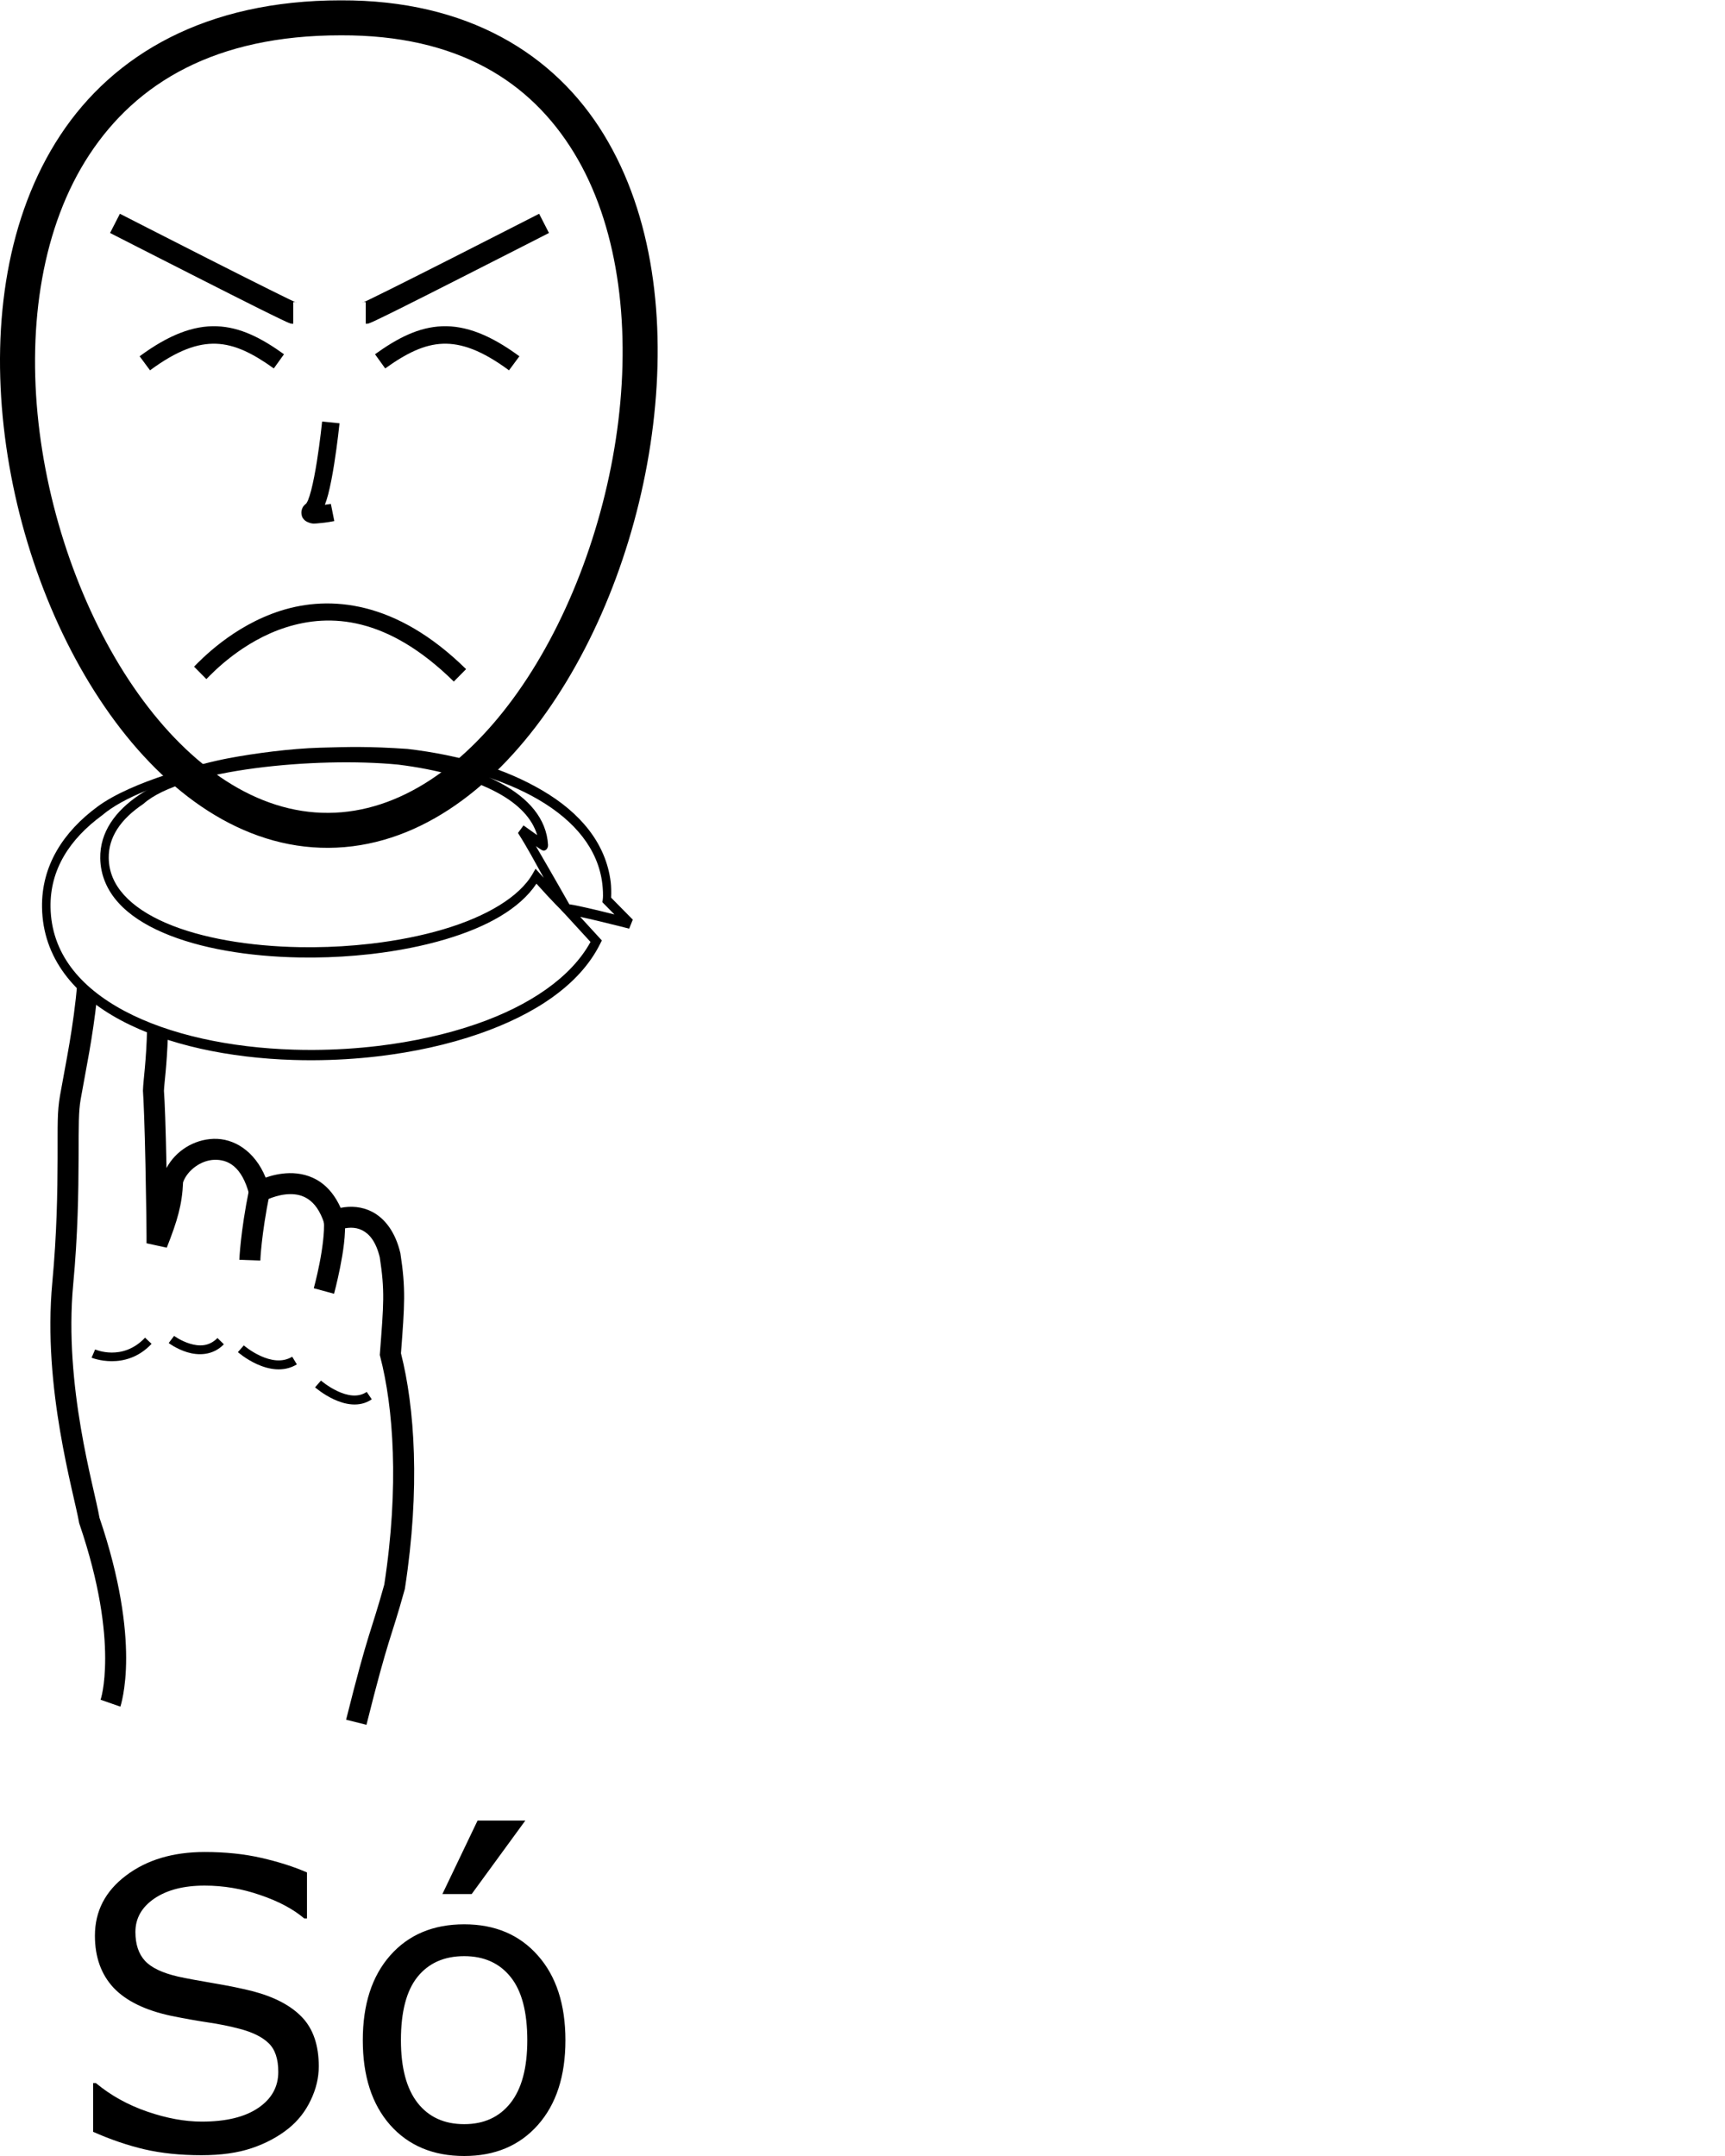 <?xml version="1.0" encoding="UTF-8" standalone="no"?>
<!-- Created with Inkscape (http://www.inkscape.org/) -->

<svg
   xmlns:dc="http://purl.org/dc/elements/1.1/"
   xmlns:cc="http://creativecommons.org/ns#"
   xmlns:rdf="http://www.w3.org/1999/02/22-rdf-syntax-ns#"
   xmlns:svg="http://www.w3.org/2000/svg"
   xmlns="http://www.w3.org/2000/svg"
   xmlns:sodipodi="http://sodipodi.sourceforge.net/DTD/sodipodi-0.dtd"
   xmlns:inkscape="http://www.inkscape.org/namespaces/inkscape"
   width="1000"
   height="1250"
   viewBox="0 0 1000 1250"
   version="1.1"
   id="svg19555"
   inkscape:version="0.92.4 (5da689c313, 2019-01-14)"
   sodipodi:docname="Sozinho - Só.svg">
  <defs
     id="defs19549" />
  <sodipodi:namedview
     id="base"
     pagecolor="#ffffff"
     bordercolor="#666666"
     borderopacity="1.0"
     inkscape:pageopacity="0.0"
     inkscape:pageshadow="2"
     inkscape:zoom="0.5"
     inkscape:cx="460.07672"
     inkscape:cy="959.78107"
     inkscape:document-units="px"
     inkscape:current-layer="layer1"
     showgrid="false"
     inkscape:window-width="1366"
     inkscape:window-height="715"
     inkscape:window-x="-8"
     inkscape:window-y="-8"
     inkscape:window-maximized="1"
     units="px" />
  <g
     inkscape:label="Camada 1"
     inkscape:groupmode="layer"
     id="layer1"
     transform="translate(0,217.583)">
    <path
       style="color:#000000;font-style:normal;font-variant:normal;font-weight:normal;font-stretch:normal;font-size:medium;line-height:normal;font-family:sans-serif;font-variant-ligatures:normal;font-variant-position:normal;font-variant-caps:normal;font-variant-numeric:normal;font-variant-alternates:normal;font-feature-settings:normal;text-indent:0;text-align:start;text-decoration:none;text-decoration-line:none;text-decoration-style:solid;text-decoration-color:#000000;letter-spacing:normal;word-spacing:normal;text-transform:none;writing-mode:lr-tb;direction:ltr;text-orientation:mixed;dominant-baseline:auto;baseline-shift:baseline;text-anchor:start;white-space:normal;shape-padding:0;clip-rule:nonzero;display:inline;overflow:visible;visibility:visible;opacity:1;isolation:auto;mix-blend-mode:normal;color-interpolation:sRGB;color-interpolation-filters:linearRGB;solid-color:#000000;solid-opacity:1;vector-effect:none;fill:#000000;fill-opacity:1;fill-rule:nonzero;stroke:none;stroke-width:20.276;stroke-linecap:butt;stroke-linejoin:miter;stroke-miterlimit:4;stroke-dasharray:none;stroke-dashoffset:0;stroke-opacity:1;color-rendering:auto;image-rendering:auto;shape-rendering:auto;text-rendering:auto;enable-background:accumulate"
       d="m 197.584,-217.384 c -78.136,-0.023 -131.812,31.349 -162.686,78.28 C 4.022,-92.168 -4.593,-30.881 2.155,29.785 8.903,90.45 31.044,150.762 63.733,196.565 c 32.689,45.803 76.701,77.709 126.76,77.411 50.035,-0.298 93.687,-32.539 126.183,-78.496 32.496,-45.957 54.595,-106.246 61.935,-166.761 7.339,-60.515 -0.013,-121.48 -28.526,-168.23 -28.511,-46.745 -79.031,-78.138 -152.5,-77.873 z m 0.013,20.277 h 0.021 0.019 c 67.854,-0.25 109.94,26.844 135.137,68.155 25.196,41.311 32.651,97.98 25.708,155.23 C 351.539,83.529 330.267,141.138 300.12,183.773 269.972,226.409 231.709,253.455 190.372,253.701 149.059,253.947 110.527,227.227 80.237,184.786 49.948,142.346 28.675,84.798 22.306,27.543 15.937,-29.712 24.501,-86.408 51.837,-127.96 c 27.335,-41.553 72.897,-69.173 145.76,-69.147 z"
       id="path10-9-5"
       inkscape:connector-curvature="0" />
    <path
       style="color:#000000;font-style:normal;font-variant:normal;font-weight:normal;font-stretch:normal;font-size:medium;line-height:normal;font-family:sans-serif;font-variant-ligatures:normal;font-variant-position:normal;font-variant-caps:normal;font-variant-numeric:normal;font-variant-alternates:normal;font-feature-settings:normal;text-indent:0;text-align:start;text-decoration:none;text-decoration-line:none;text-decoration-style:solid;text-decoration-color:#000000;letter-spacing:normal;word-spacing:normal;text-transform:none;writing-mode:lr-tb;direction:ltr;text-orientation:mixed;dominant-baseline:auto;baseline-shift:baseline;text-anchor:start;white-space:normal;shape-padding:0;clip-rule:nonzero;display:inline;overflow:visible;visibility:visible;opacity:1;isolation:auto;mix-blend-mode:normal;color-interpolation:sRGB;color-interpolation-filters:linearRGB;solid-color:#000000;solid-opacity:1;vector-effect:none;fill:#000000;fill-opacity:1;fill-rule:nonzero;stroke:none;stroke-width:10.138;stroke-linecap:butt;stroke-linejoin:miter;stroke-miterlimit:4;stroke-dasharray:none;stroke-dashoffset:0;stroke-opacity:1;color-rendering:auto;image-rendering:auto;shape-rendering:auto;text-rendering:auto;enable-background:accumulate"
       d="m 186.738,26.813 c 0,0 -1.143,11.285 -3.034,23.138 -0.946,5.927 -2.086,11.996 -3.31,16.712 -0.612,2.358 -1.252,4.381 -1.827,5.777 -0.574,1.396 -1.317,2.127 -0.784,1.683 -1.122,0.935 -2.308,1.715 -2.93,4.201 -0.311,1.243 -0.133,3.094 0.66,4.387 0.793,1.293 1.824,1.925 2.604,2.292 3.12,1.468 4.723,0.904 6.844,0.758 4.243,-0.293 8.838,-1.238 8.838,-1.238 l -1.988,-9.941 c 0,0 -2.167,0.275 -3.479,0.49 0.672,-1.802 1.308,-3.683 1.874,-5.862 1.368,-5.27 2.534,-11.554 3.508,-17.661 1.949,-12.213 3.109,-23.714 3.109,-23.714 z"
       id="path971-8"
       inkscape:connector-curvature="0" />
    <path
       style="color:#000000;font-style:normal;font-variant:normal;font-weight:normal;font-stretch:normal;font-size:medium;line-height:normal;font-family:sans-serif;font-variant-ligatures:normal;font-variant-position:normal;font-variant-caps:normal;font-variant-numeric:normal;font-variant-alternates:normal;font-feature-settings:normal;text-indent:0;text-align:start;text-decoration:none;text-decoration-line:none;text-decoration-style:solid;text-decoration-color:#000000;letter-spacing:normal;word-spacing:normal;text-transform:none;writing-mode:lr-tb;direction:ltr;text-orientation:mixed;dominant-baseline:auto;baseline-shift:baseline;text-anchor:start;white-space:normal;shape-padding:0;clip-rule:nonzero;display:inline;overflow:visible;visibility:visible;opacity:1;isolation:auto;mix-blend-mode:normal;color-interpolation:sRGB;color-interpolation-filters:linearRGB;solid-color:#000000;solid-opacity:1;vector-effect:none;fill:#000000;fill-opacity:1;fill-rule:nonzero;stroke:none;stroke-width:12.166;stroke-linecap:butt;stroke-linejoin:miter;stroke-miterlimit:4;stroke-dasharray:none;stroke-dashoffset:0;stroke-opacity:1;color-rendering:auto;image-rendering:auto;shape-rendering:auto;text-rendering:auto;enable-background:accumulate"
       d="m 199.895,489.632 -12.132,0.909 c 0.457,6.108 -0.91,16.156 -2.516,24.295 -1.606,8.138 -3.34,14.466 -3.34,14.466 l 11.734,3.215 c 0,0 1.845,-6.73 3.541,-15.326 1.697,-8.596 3.357,-18.96 2.714,-27.559 z"
       id="path1766"
       inkscape:connector-curvature="0" />
    <path
       style="color:#000000;font-style:normal;font-variant:normal;font-weight:normal;font-stretch:normal;font-size:medium;line-height:normal;font-family:sans-serif;font-variant-ligatures:normal;font-variant-position:normal;font-variant-caps:normal;font-variant-numeric:normal;font-variant-alternates:normal;font-feature-settings:normal;text-indent:0;text-align:start;text-decoration:none;text-decoration-line:none;text-decoration-style:solid;text-decoration-color:#000000;letter-spacing:normal;word-spacing:normal;text-transform:none;writing-mode:lr-tb;direction:ltr;text-orientation:mixed;dominant-baseline:auto;baseline-shift:baseline;text-anchor:start;white-space:normal;shape-padding:0;clip-rule:nonzero;display:inline;overflow:visible;visibility:visible;opacity:1;isolation:auto;mix-blend-mode:normal;color-interpolation:sRGB;color-interpolation-filters:linearRGB;solid-color:#000000;solid-opacity:1;vector-effect:none;fill:#000000;fill-opacity:1;fill-rule:nonzero;stroke:none;stroke-width:12.166;stroke-linecap:butt;stroke-linejoin:miter;stroke-miterlimit:4;stroke-dasharray:none;stroke-dashoffset:0;stroke-opacity:1;color-rendering:auto;image-rendering:auto;shape-rendering:auto;text-rendering:auto;enable-background:accumulate"
       d="m 144.377,472.103 c -5.037,24.734 -5.624,40.719 -5.624,40.719 l 12.159,0.435 c 0,0 0.514,-14.803 5.386,-38.726 z"
       id="path1764"
       inkscape:connector-curvature="0" />
    <path
       style="color:#000000;font-style:normal;font-variant:normal;font-weight:normal;font-stretch:normal;font-size:medium;line-height:normal;font-family:sans-serif;font-variant-ligatures:normal;font-variant-position:normal;font-variant-caps:normal;font-variant-numeric:normal;font-variant-alternates:normal;font-feature-settings:normal;text-indent:0;text-align:start;text-decoration:none;text-decoration-line:none;text-decoration-style:solid;text-decoration-color:#000000;letter-spacing:normal;word-spacing:normal;text-transform:none;writing-mode:lr-tb;direction:ltr;text-orientation:mixed;dominant-baseline:auto;baseline-shift:baseline;text-anchor:start;white-space:normal;shape-padding:0;clip-rule:nonzero;display:inline;overflow:visible;visibility:visible;opacity:1;isolation:auto;mix-blend-mode:normal;color-interpolation:sRGB;color-interpolation-filters:linearRGB;solid-color:#000000;solid-opacity:1;vector-effect:none;fill:#000000;fill-opacity:1;fill-rule:nonzero;stroke:none;stroke-width:12.166;stroke-linecap:butt;stroke-linejoin:miter;stroke-miterlimit:4;stroke-dasharray:none;stroke-dashoffset:0;stroke-opacity:1;color-rendering:auto;image-rendering:auto;shape-rendering:auto;text-rendering:auto;enable-background:accumulate"
       d="m 44.956,351.2 c -2.427,27.627 -6.735,46.869 -10.163,66.395 -1.7,9.683 -1.335,16.92 -1.4,36.36 -0.065,19.439 -0.428,43.748 -3.07,71.99 -2.893,30.932 0.309,61.457 4.554,86.434 4.245,24.977 9.606,44.849 10.919,52.599 l 0.083,0.484 0.158,0.464 c 11.974,35.09 14.907,60.89 14.925,77.755 0.018,16.865 -2.665,24.201 -2.665,24.201 l 11.484,4.015 c 0,0 3.365,-9.963 3.346,-28.229 -0.019,-18.196 -3.198,-45.236 -15.448,-81.272 -1.7,-9.675 -6.734,-28.082 -10.808,-52.055 -4.139,-24.352 -7.18,-53.907 -4.434,-83.264 2.692,-28.784 3.056,-53.524 3.121,-73.08 0.066,-19.556 -0.033,-27.17 1.218,-34.297 3.08,-17.545 6.93,-35.151 9.479,-59.029 l 29.023,17.731 c -0.442,19.624 -2.2,29.726 -2.403,36.207 l -0.011,0.349 0.029,0.348 c 0.325,3.89 0.979,20.189 1.425,42.227 0.223,11.019 0.412,21.894 0.528,30.328 0.116,8.434 0.109,15.186 0.099,15.378 l 11.735,2.548 c 6.212,-15.78 8.894,-24.935 9.441,-37.887 2.517,-7.057 10.407,-12.791 18.069,-13.053 7.851,-0.268 15.94,3.667 20.267,20.028 l 2.001,7.567 6.839,-3.807 c 0,0 7.094,-3.764 14.705,-3.888 3.805,-0.062 7.488,0.701 10.854,3.044 3.366,2.343 6.702,6.421 9.181,14.155 l 1.984,6.188 6.044,-2.389 c 5.013,-1.981 9.915,-2.068 13.957,-0.017 4.007,2.033 7.872,6.375 10.127,15.612 3.002,19.625 2.288,26.934 0.096,55.67 l -0.077,1.012 0.256,0.982 c 7.579,29.137 11.114,75.086 2.343,132.12 -8.002,28.857 -8.928,25.604 -22.129,78.34 l 11.802,2.954 c 13.205,-52.75 13.913,-48.612 22.15,-78.386 l 0.095,-0.342 0.054,-0.35 c 8.967,-58.017 5.656,-105.009 -2.297,-136.318 2.138,-28.017 2.834,-37.427 -0.301,-57.791 l -0.038,-0.246 -0.057,-0.241 c -2.826,-11.829 -8.812,-19.952 -16.52,-23.863 -5.762,-2.924 -12.083,-3.383 -18.045,-2.19 -3.016,-6.723 -7.038,-11.656 -11.675,-14.884 -5.834,-4.061 -12.328,-5.316 -18.002,-5.223 -5.362,0.087 -10.173,1.306 -13.803,2.564 -6.346,-15.519 -18.511,-22.858 -30.226,-22.458 -11.394,0.389 -21.936,6.984 -27.253,16.914 -0.017,-0.838 -0.023,-1.475 -0.04,-2.316 -0.441,-21.731 -0.947,-35.977 -1.44,-42.384 0.144,-4.388 1.703,-14.426 2.285,-32.079 -17.876,-8.44 -36.004,-15.623 -52.369,-31.62 z"
       id="path5073"
       inkscape:connector-curvature="0"
       sodipodi:nodetypes="csssscccsccscsssscccccsscccssccssccccccccccccccccccscsscsccccc" />
    <path
       style="color:#000000;font-style:normal;font-variant:normal;font-weight:normal;font-stretch:normal;font-size:medium;line-height:normal;font-family:sans-serif;font-variant-ligatures:normal;font-variant-position:normal;font-variant-caps:normal;font-variant-numeric:normal;font-variant-alternates:normal;font-feature-settings:normal;text-indent:0;text-align:start;text-decoration:none;text-decoration-line:none;text-decoration-style:solid;text-decoration-color:#000000;letter-spacing:normal;word-spacing:normal;text-transform:none;writing-mode:lr-tb;direction:ltr;text-orientation:mixed;dominant-baseline:auto;baseline-shift:baseline;text-anchor:start;white-space:normal;shape-padding:0;clip-rule:nonzero;display:inline;overflow:visible;visibility:visible;opacity:1;isolation:auto;mix-blend-mode:normal;color-interpolation:sRGB;color-interpolation-filters:linearRGB;solid-color:#000000;solid-opacity:1;vector-effect:none;fill:#000000;fill-opacity:1;fill-rule:nonzero;stroke:none;stroke-width:5.203;stroke-linecap:butt;stroke-linejoin:miter;stroke-miterlimit:4;stroke-dasharray:none;stroke-dashoffset:0;stroke-opacity:1;color-rendering:auto;image-rendering:auto;shape-rendering:auto;text-rendering:auto;enable-background:accumulate"
       d="M 84.079,557.976 C 71.005,571.881 55.144,564.8 55.144,564.8 l -2.046,4.785 c 0,0 19.608,8.081 34.77,-8.045 z"
       id="path3720"
       inkscape:connector-curvature="0" />
    <path
       style="color:#000000;font-style:normal;font-variant:normal;font-weight:normal;font-stretch:normal;font-size:medium;line-height:normal;font-family:sans-serif;font-variant-ligatures:normal;font-variant-position:normal;font-variant-caps:normal;font-variant-numeric:normal;font-variant-alternates:normal;font-feature-settings:normal;text-indent:0;text-align:start;text-decoration:none;text-decoration-line:none;text-decoration-style:solid;text-decoration-color:#000000;letter-spacing:normal;word-spacing:normal;text-transform:none;writing-mode:lr-tb;direction:ltr;text-orientation:mixed;dominant-baseline:auto;baseline-shift:baseline;text-anchor:start;white-space:normal;shape-padding:0;clip-rule:nonzero;display:inline;overflow:visible;visibility:visible;opacity:1;isolation:auto;mix-blend-mode:normal;color-interpolation:sRGB;color-interpolation-filters:linearRGB;solid-color:#000000;solid-opacity:1;vector-effect:none;fill:#000000;fill-opacity:1;fill-rule:nonzero;stroke:none;stroke-width:5.203;stroke-linecap:butt;stroke-linejoin:miter;stroke-miterlimit:4;stroke-dasharray:none;stroke-dashoffset:0;stroke-opacity:1;color-rendering:auto;image-rendering:auto;shape-rendering:auto;text-rendering:auto;enable-background:accumulate"
       d="m 100.929,556.932 -3.13,4.157 c 0,0 4.549,3.455 10.754,5.33 6.205,1.876 14.671,2.087 21.231,-4.607 l -3.716,-3.642 c -5.011,5.114 -10.826,4.835 -16.009,3.268 -5.183,-1.567 -9.129,-4.506 -9.129,-4.506 z"
       id="path3722"
       inkscape:connector-curvature="0" />
    <path
       style="color:#000000;font-style:normal;font-variant:normal;font-weight:normal;font-stretch:normal;font-size:medium;line-height:normal;font-family:sans-serif;font-variant-ligatures:normal;font-variant-position:normal;font-variant-caps:normal;font-variant-numeric:normal;font-variant-alternates:normal;font-feature-settings:normal;text-indent:0;text-align:start;text-decoration:none;text-decoration-line:none;text-decoration-style:solid;text-decoration-color:#000000;letter-spacing:normal;word-spacing:normal;text-transform:none;writing-mode:lr-tb;direction:ltr;text-orientation:mixed;dominant-baseline:auto;baseline-shift:baseline;text-anchor:start;white-space:normal;shape-padding:0;clip-rule:nonzero;display:inline;overflow:visible;visibility:visible;opacity:1;isolation:auto;mix-blend-mode:normal;color-interpolation:sRGB;color-interpolation-filters:linearRGB;solid-color:#000000;solid-opacity:1;vector-effect:none;fill:#000000;fill-opacity:1;fill-rule:nonzero;stroke:none;stroke-width:5.203;stroke-linecap:butt;stroke-linejoin:miter;stroke-miterlimit:4;stroke-dasharray:none;stroke-dashoffset:0;stroke-opacity:1;color-rendering:auto;image-rendering:auto;shape-rendering:auto;text-rendering:auto;enable-background:accumulate"
       d="m 141.335,562.445 -3.428,3.914 c 0,0 4.58,4.029 11.033,6.962 6.453,2.932 15.253,4.931 23.154,0.139 l -2.699,-4.449 c -5.878,3.565 -12.639,2.147 -18.303,-0.427 -5.664,-2.574 -9.758,-6.139 -9.758,-6.139 z"
       id="path3724"
       inkscape:connector-curvature="0" />
    <path
       style="color:#000000;font-style:normal;font-variant:normal;font-weight:normal;font-stretch:normal;font-size:medium;line-height:normal;font-family:sans-serif;font-variant-ligatures:normal;font-variant-position:normal;font-variant-caps:normal;font-variant-numeric:normal;font-variant-alternates:normal;font-feature-settings:normal;text-indent:0;text-align:start;text-decoration:none;text-decoration-line:none;text-decoration-style:solid;text-decoration-color:#000000;letter-spacing:normal;word-spacing:normal;text-transform:none;writing-mode:lr-tb;direction:ltr;text-orientation:mixed;dominant-baseline:auto;baseline-shift:baseline;text-anchor:start;white-space:normal;shape-padding:0;clip-rule:nonzero;display:inline;overflow:visible;visibility:visible;opacity:1;isolation:auto;mix-blend-mode:normal;color-interpolation:sRGB;color-interpolation-filters:linearRGB;solid-color:#000000;solid-opacity:1;vector-effect:none;fill:#000000;fill-opacity:1;fill-rule:nonzero;stroke:none;stroke-width:5.203;stroke-linecap:butt;stroke-linejoin:miter;stroke-miterlimit:4;stroke-dasharray:none;stroke-dashoffset:0;stroke-opacity:1;color-rendering:auto;image-rendering:auto;shape-rendering:auto;text-rendering:auto;enable-background:accumulate"
       d="m 186.073,582.849 -3.429,3.914 c 0,0 4.561,4.016 10.831,6.942 6.27,2.926 14.802,4.955 22.047,0.01 l -2.933,-4.298 c -5.106,3.485 -11.423,2.135 -16.914,-0.428 -5.491,-2.562 -9.602,-6.141 -9.602,-6.141 z"
       id="path3726"
       inkscape:connector-curvature="0" />
    <path
       style="color:#000000;font-style:normal;font-variant:normal;font-weight:normal;font-stretch:normal;font-size:medium;line-height:normal;font-family:sans-serif;font-variant-ligatures:normal;font-variant-position:normal;font-variant-caps:normal;font-variant-numeric:normal;font-variant-alternates:normal;font-feature-settings:normal;text-indent:0;text-align:start;text-decoration:none;text-decoration-line:none;text-decoration-style:solid;text-decoration-color:#000000;letter-spacing:normal;word-spacing:normal;text-transform:none;writing-mode:lr-tb;direction:ltr;text-orientation:mixed;dominant-baseline:auto;baseline-shift:baseline;text-anchor:start;white-space:normal;shape-padding:0;clip-rule:nonzero;display:inline;overflow:visible;visibility:visible;opacity:1;isolation:auto;mix-blend-mode:normal;color-interpolation:sRGB;color-interpolation-filters:linearRGB;solid-color:#000000;solid-opacity:1;vector-effect:none;fill:#000000;fill-opacity:1;fill-rule:nonzero;stroke:none;stroke-width:5.426;stroke-linecap:butt;stroke-linejoin:miter;stroke-miterlimit:4;stroke-dasharray:none;stroke-dashoffset:0;stroke-opacity:1;color-rendering:auto;image-rendering:auto;shape-rendering:auto;text-rendering:auto;enable-background:accumulate"
       d="m 331.927,311.012 c 3.2e-4,-0.003 0.002,-0.538 -0.023,-0.724 -0.049,-0.371 -0.115,-0.573 -0.168,-0.726 -0.215,-0.614 -0.309,-0.664 -0.404,-0.815 -0.294,-0.471 -0.465,-0.661 -0.575,-0.798 -0.096,-0.177 -11.102,-19.594 -20.103,-34.982 0.438,0.303 0.991,0.699 1.368,0.955 0.623,0.423 1.141,0.765 1.552,1.02 0.205,0.127 0.367,0.227 0.588,0.338 0.11,0.056 0.198,0.12 0.529,0.208 0.083,0.02 0.187,0.046 0.339,0.061 0.075,0.006 0.16,0.015 0.271,0.013 0.11,-0.003 0.408,-0.054 0.41,-0.055 0.002,-3.4e-4 0.598,-0.24 0.6,-0.241 0.002,-5.1e-4 0.747,-0.666 0.748,-0.667 4.8e-4,-6e-4 0.548,-1.133 0.548,-1.134 3.5e-4,-5.7e-4 0.107,-1.084 0.107,-1.086 l -4.3e-4,-0.006 -4.3e-4,-0.006 c -0.829,-15.412 -11.505,-27.192 -27.116,-35.691 -15.611,-8.499 -34.032,-13.655 -57.024,-16.503 -11.868,-1.892 -95.538,4.072 -98.729,2.954 -21.356,4.25 -40.204,10.857 -54.085,20.14 -13.881,9.284 -22.901,21.623 -22.645,36.817 0.167,9.904 4.094,18.597 10.523,25.71 6.428,7.113 15.349,12.826 25.997,17.413 21.295,9.173 49.574,13.798 78.872,14.326 2.612,0.047 5.232,0.061 7.856,0.043 l 0.779,-0.007 c 10.698,-0.1 21.449,-0.742 31.961,-1.913 0.637,-0.071 1.272,-0.144 1.907,-0.219 14.896,-1.757 29.275,-4.584 42.301,-8.453 23.839,-7.08 42.913,-17.589 52.67,-32.237 9.497,10.62 14.621,15.571 16.156,17.047 0.079,0.076 0.663,-0.728 0.49,0.122 v 0 l 3.695,0.691 c 0.169,-0.232 0.345,-0.474 0.346,-0.475 0.002,-8.4e-4 0.262,-1.118 0.262,-1.121 z m -16.715,-19.676 c -1.467,-1.636 -0.872,-0.907 -2.655,-2.907 l -2.089,-2.348 -1.617,2.842 c -7.737,13.595 -27.034,24.926 -51.718,32.257 -12.74,3.784 -26.884,6.566 -41.564,8.3 -0.493,0.059 -0.987,0.116 -1.482,0.171 -10.585,1.197 -21.432,1.851 -32.218,1.946 -0.204,8.4e-4 -0.408,0.003 -0.612,0.004 -2.565,0.017 -5.126,0.003 -7.678,-0.043 -28.913,-0.522 -56.812,-5.152 -77.295,-13.975 -10.241,-4.411 -18.609,-9.879 -24.323,-16.201 -5.714,-6.322 -8.785,-13.32 -8.922,-21.423 -0.207,-12.278 7.028,-22.726 20.103,-31.471 22.395,-20.132 100.419,-27.346 147.605,-22.771 22.645,2.804 42.994,8.326 57.826,16.401 12.248,6.668 20.022,14.933 22.839,24.487 -0.506,-0.355 -0.901,-0.623 -1.421,-0.991 -3.246,-2.297 -6.502,-4.644 -6.502,-4.644 l -3.213,4.38 c 5.705,8.97 9.311,15.915 14.933,25.985 z"
       id="path7491"
       inkscape:connector-curvature="0"
       sodipodi:nodetypes="ccccccccccccccsssccsccsscsssssssccccccccccccssssssscsccccccccc" />
    <path
       style="color:#000000;font-style:normal;font-variant:normal;font-weight:normal;font-stretch:normal;font-size:medium;line-height:normal;font-family:sans-serif;font-variant-ligatures:normal;font-variant-position:normal;font-variant-caps:normal;font-variant-numeric:normal;font-variant-alternates:normal;font-feature-settings:normal;text-indent:0;text-align:start;text-decoration:none;text-decoration-line:none;text-decoration-style:solid;text-decoration-color:#000000;letter-spacing:normal;word-spacing:normal;text-transform:none;writing-mode:lr-tb;direction:ltr;text-orientation:mixed;dominant-baseline:auto;baseline-shift:baseline;text-anchor:start;white-space:normal;shape-padding:0;clip-rule:nonzero;display:inline;overflow:visible;visibility:visible;opacity:1;isolation:auto;mix-blend-mode:normal;color-interpolation:sRGB;color-interpolation-filters:linearRGB;solid-color:#000000;solid-opacity:1;vector-effect:none;fill:#000000;fill-opacity:1;fill-rule:nonzero;stroke:none;stroke-width:5.426;stroke-linecap:butt;stroke-linejoin:miter;stroke-miterlimit:4;stroke-dasharray:none;stroke-dashoffset:0;stroke-opacity:1;color-rendering:auto;image-rendering:auto;shape-rendering:auto;text-rendering:auto;enable-background:accumulate"
       d="M 366.836,315.611 354.258,302.848 c 0.161,-3.222 0.038,-6.656 -0.2,-8.798 l -0.002,-0.013 -10e-5,-0.017 c -2.737,-22.826 -17.854,-40.492 -39.545,-53.243 -21.691,-12.75 -47.515,-20.484 -78.226,-24.148 -22.933,-1.533 -33.752,-1.195 -50.855,-0.706 -17.103,0.488 -37.888,3.261 -52.979,6.107 -15.092,2.846 -55.728,13.244 -75.73,27.92 -20.002,14.676 -32.766,34.371 -32.358,58.631 0.493,29.294 18.834,51.04 45.747,65.401 26.913,14.361 62.731,21.818 99.889,22.977 3.426,0.107 6.864,0.16 10.307,0.159 0.352,9e-5 0.703,-4e-4 1.055,-0.002 12.732,-0.042 25.527,-0.815 38.084,-2.307 20.535,-2.44 40.431,-6.805 58.367,-13.041 32.174,-11.186 58.178,-28.283 70.022,-51.99 l 1.057,-2.11 -12.531,-13.67 c 3.074,0.667 6.469,1.428 10.181,2.318 9.093,2.179 18.197,4.507 18.197,4.507 z m -10.635,-3 c -3.363,-0.842 -4.348,-1.116 -8.701,-2.159 -4.568,-1.095 -9.135,-2.148 -12.593,-2.863 -1.729,-0.358 -3.174,-0.63 -4.257,-0.783 -0.541,-0.076 -0.976,-0.125 -1.422,-0.129 -0.223,-8.3e-4 -0.423,-0.022 -0.831,0.083 -0.204,0.052 -0.475,0.106 -0.924,0.462 -0.448,0.357 -1.151,1.449 -1.132,2.603 l 0.687,-2.126 -1.762,2.222 1.886,2.063 15.175,16.552 c -11.216,20.519 -35.279,36.849 -65.874,47.486 -17.5,6.085 -37.005,10.375 -57.168,12.794 -12.419,1.49 -25.087,2.271 -37.69,2.324 l -0.888,0.003 c -3.534,0.005 -7.063,-0.047 -10.579,-0.156 C 133.435,389.843 98.105,382.397 72.098,368.519 46.092,354.642 29.74,334.808 29.297,308.455 28.932,286.774 40.134,269.099 59.277,255.053 84.131,233.96 148.299,223.837 148.295,223.842 l 84.051,-1.735 c 30.301,3.615 59.113,11.752 80.009,24.035 20.889,12.279 34.393,28.564 36.817,48.713 0.274,2.47 0.587,6.526 0.261,8.992 l -0.221,1.668 z"
       id="path7491-0"
       inkscape:connector-curvature="0"
       sodipodi:nodetypes="cccccsczssssssssscccccccccccccccccccsssssscccscccc" />
    <path
       style="font-style:normal;font-weight:normal;font-size:233.333px;line-height:1.25;font-family:sans-serif;letter-spacing:0px;word-spacing:0px;fill:#000000;fill-opacity:1;stroke:none"
       d="M 276.852 1055.518 L 256.457 1098.129 L 273.434 1098.129 L 304.537 1055.518 L 276.852 1055.518 z M 118.713 1073.746 C 100.256 1073.746 85.028 1078.303 73.027 1087.418 C 61.026 1096.457 55.025 1108.078 55.025 1122.281 C 55.025 1134.662 58.634 1144.727 65.85 1152.475 C 73.141 1160.146 84.307 1165.575 99.346 1168.766 C 106.789 1170.285 113.814 1171.538 120.422 1172.525 C 127.106 1173.513 133.298 1174.766 138.994 1176.285 C 146.514 1178.26 152.096 1181.034 155.742 1184.603 C 159.464 1188.173 161.324 1193.717 161.324 1201.236 C 161.324 1209.971 157.413 1216.96 149.59 1222.201 C 141.842 1227.442 130.98 1230.062 117.004 1230.062 C 107.13 1230.062 96.573 1228.126 85.332 1224.252 C 74.091 1220.378 64.179 1214.87 55.596 1207.73 L 54 1207.73 L 54 1235.986 C 64.102 1240.468 74.014 1243.848 83.736 1246.127 C 93.535 1248.406 104.549 1249.545 116.777 1249.545 C 128.171 1249.545 137.892 1248.178 145.943 1245.443 C 154.071 1242.709 161.172 1238.91 167.248 1234.049 C 172.793 1229.568 177.085 1224.099 180.123 1217.643 C 183.237 1211.186 184.795 1204.655 184.795 1198.047 C 184.795 1185.894 181.605 1176.438 175.225 1169.678 C 168.844 1162.918 159.349 1157.867 146.74 1154.525 C 140.512 1152.93 132.918 1151.373 123.955 1149.853 C 114.992 1148.334 108.08 1147.044 103.219 1145.98 C 94.028 1143.854 87.611 1140.778 83.965 1136.752 C 80.319 1132.726 78.496 1127.181 78.496 1120.117 C 78.496 1112.218 82.142 1105.761 89.434 1100.748 C 96.801 1095.735 106.523 1093.228 118.6 1093.228 C 129.613 1093.228 140.36 1095.051 150.842 1098.697 C 161.4 1102.267 169.907 1106.787 176.363 1112.256 L 177.959 1112.256 L 177.959 1085.596 C 170.288 1082.254 161.475 1079.443 151.525 1077.164 C 141.575 1074.885 130.638 1073.746 118.713 1073.746 z M 269.104 1115.674 C 251.102 1115.674 236.786 1121.712 226.152 1133.789 C 215.595 1145.79 210.314 1162.159 210.314 1182.895 C 210.314 1203.63 215.595 1219.997 226.152 1231.998 C 236.786 1243.999 251.102 1250 269.104 1250 C 286.953 1250 301.194 1243.999 311.828 1231.998 C 322.462 1219.997 327.779 1203.63 327.779 1182.895 C 327.779 1162.159 322.462 1145.79 311.828 1133.789 C 301.194 1121.712 286.953 1115.674 269.104 1115.674 z M 269.104 1134.131 C 280.573 1134.131 289.536 1138.156 295.992 1146.207 C 302.448 1154.182 305.676 1166.412 305.676 1182.895 C 305.676 1198.997 302.411 1211.148 295.879 1219.352 C 289.423 1227.479 280.497 1231.543 269.104 1231.543 C 257.558 1231.543 248.558 1227.441 242.102 1219.238 C 235.645 1210.959 232.418 1198.845 232.418 1182.895 C 232.418 1166.412 235.608 1154.182 241.988 1146.207 C 248.444 1138.156 257.482 1134.131 269.104 1134.131 z "
       transform="translate(0,-217.583)"
       id="text4369" />
    <path
       inkscape:connector-curvature="0"
       id="path59-1-8-3-29-8-0-3-3-4-9-5-2-0-9-0-2-3-6-6-2-7-2-1-6-3-5-3-2-5-7-7-0-3-6-2-2-6-2-4-9-7-0-5-7-0-7-8-2-0-5-5-2-7-5-0-1-9-1-7"
       d="m 125.674,-28.418 c -13.659,-0.498 -27.95,5.03 -44.729,17.396 l 6.022,8.151 c 15.736,-11.616 27.618,-15.795 38.345,-15.416 10.723,0.389 21.069,5.429 33.416,14.312 l 5.91,-8.224 c -13.031,-9.372 -25.3,-15.731 -38.964,-16.219 z"
       style="color:#000000;font-style:normal;font-variant:normal;font-weight:normal;font-stretch:normal;font-size:medium;line-height:normal;font-family:sans-serif;font-variant-ligatures:normal;font-variant-position:normal;font-variant-caps:normal;font-variant-numeric:normal;font-variant-alternates:normal;font-feature-settings:normal;text-indent:0;text-align:start;text-decoration:none;text-decoration-line:none;text-decoration-style:solid;text-decoration-color:#000000;letter-spacing:normal;word-spacing:normal;text-transform:none;writing-mode:lr-tb;direction:ltr;text-orientation:mixed;dominant-baseline:auto;baseline-shift:baseline;text-anchor:start;white-space:normal;shape-padding:0;clip-rule:nonzero;display:inline;overflow:visible;visibility:visible;opacity:1;isolation:auto;mix-blend-mode:normal;color-interpolation:sRGB;color-interpolation-filters:linearRGB;solid-color:#000000;solid-opacity:1;vector-effect:none;fill:#000000;fill-opacity:1;fill-rule:nonzero;stroke:none;stroke-width:10.135;stroke-linecap:butt;stroke-linejoin:miter;stroke-miterlimit:4;stroke-dasharray:none;stroke-dashoffset:0;stroke-opacity:1;color-rendering:auto;image-rendering:auto;shape-rendering:auto;text-rendering:auto;enable-background:accumulate" />
    <path
       inkscape:connector-curvature="0"
       id="path29-2-7-1-4-2-5-5-5-5-9-1-8-1-2-4-8-1-8-2-9-1-5-0-8-9-9-1-9-9-8-2-5-0-8-8-8-7-6-7-5-8-0-4-7-3-3-3-7-1-2-9-2-2-7-6-7-0"
       d="m 263.081,177.569 c -38.578,-37.959 -71.794,-39.47 -97.139,-31.473 -12.675,4.017 -23.363,10.602 -31.306,16.646 -7.946,6.051 -12.922,11.307 -15.005,13.397 l -7.133,-7.21 c 1.602,-1.601 7.392,-7.708 15.994,-14.247 8.606,-6.542 20.251,-13.76 34.397,-18.238 28.293,-8.912 66.682,-6.053 107.303,33.924 z"
       style="color:#000000;font-style:normal;font-variant:normal;font-weight:normal;font-stretch:normal;font-size:medium;line-height:normal;font-family:sans-serif;font-variant-ligatures:normal;font-variant-position:normal;font-variant-caps:normal;font-variant-numeric:normal;font-variant-alternates:normal;font-feature-settings:normal;text-indent:0;text-align:start;text-decoration:none;text-decoration-line:none;text-decoration-style:solid;text-decoration-color:#000000;letter-spacing:normal;word-spacing:normal;text-transform:none;writing-mode:lr-tb;direction:ltr;text-orientation:mixed;dominant-baseline:auto;baseline-shift:baseline;text-anchor:start;white-space:normal;shape-padding:0;clip-rule:nonzero;display:inline;overflow:visible;visibility:visible;opacity:1;isolation:auto;mix-blend-mode:normal;color-interpolation:sRGB;color-interpolation-filters:linearRGB;solid-color:#000000;solid-opacity:1;vector-effect:none;fill:#000000;fill-opacity:1;fill-rule:nonzero;stroke:none;stroke-width:10.135;stroke-linecap:butt;stroke-linejoin:miter;stroke-miterlimit:4;stroke-dasharray:none;stroke-dashoffset:0;stroke-opacity:1;color-rendering:auto;image-rendering:auto;shape-rendering:auto;text-rendering:auto;enable-background:accumulate" />
    <path
       inkscape:connector-curvature="0"
       id="path1039-2-2-0-9-2-7-8-5-7-8-3-4-3-8-2-4-8-5-5-3-1-7-0-5-8-7-5-4-4-7-0-2-3-2-2-5-9-3-5-6-1-8-4-7-9-2-0-3-5-7-2-4-5-5-2-0-1"
       d="m 69.535,-93.698 -5.735,11.191 c 0,0 25.367,12.981 50.979,25.954 12.806,6.522 25.67,13 35.472,17.893 4.904,2.425 9.037,4.479 12.046,5.908 1.502,0.733 2.718,1.312 3.66,1.728 0.473,0.199 0.865,0.39 1.266,0.543 0.204,0.09 0.4,0.153 0.699,0.262 0.294,0.09 0.27,0.344 2.086,0.344 v -12.593 c 1.756,0 1.622,0.209 1.763,0.263 0.142,0.09 0.136,0.09 0.09,0.09 -0.091,-0.09 -0.378,-0.145 -0.752,-0.318 -0.754,-0.334 -1.91,-0.868 -3.364,-1.574 -2.903,-1.41 -7.01,-3.418 -11.883,-5.861 -9.753,-4.85 -22.604,-11.326 -35.393,-17.813 -25.584,-12.982 -50.934,-25.955 -50.934,-25.955 z"
       style="color:#000000;font-style:normal;font-variant:normal;font-weight:normal;font-stretch:normal;font-size:medium;line-height:normal;font-family:sans-serif;font-variant-ligatures:normal;font-variant-position:normal;font-variant-caps:normal;font-variant-numeric:normal;font-variant-alternates:normal;font-feature-settings:normal;text-indent:0;text-align:start;text-decoration:none;text-decoration-line:none;text-decoration-style:solid;text-decoration-color:#000000;letter-spacing:normal;word-spacing:normal;text-transform:none;writing-mode:lr-tb;direction:ltr;text-orientation:mixed;dominant-baseline:auto;baseline-shift:baseline;text-anchor:start;white-space:normal;shape-padding:0;clip-rule:nonzero;display:inline;overflow:visible;visibility:visible;opacity:1;isolation:auto;mix-blend-mode:normal;color-interpolation:sRGB;color-interpolation-filters:linearRGB;solid-color:#000000;solid-opacity:1;vector-effect:none;fill:#000000;fill-opacity:1;fill-rule:nonzero;stroke:none;stroke-width:12.577;stroke-linecap:butt;stroke-linejoin:miter;stroke-miterlimit:4;stroke-dasharray:none;stroke-dashoffset:0;stroke-opacity:1;color-rendering:auto;image-rendering:auto;shape-rendering:auto;text-rendering:auto;enable-background:accumulate" />
    <path
       inkscape:connector-curvature="0"
       id="path59-1-8-3-29-8-3-6-9-8-1-0-4-0-8-4-4-4-8-9-3-4-7-0-8-1-4-0-6-8-2-1-3-7-8-6-4-0-8-6-8-1-5-4-6-9-5-1-2-6-3-8-3-8-1-3-1-2-9-4-0"
       d="m 256.362,-28.418 c 13.662,-0.498 27.949,5.03 44.732,17.396 l -6.019,8.151 c -15.739,-11.616 -27.622,-15.795 -38.345,-15.416 -10.73,0.389 -21.07,5.429 -33.424,14.312 l -5.907,-8.224 c 13.037,-9.372 25.297,-15.731 38.963,-16.219 z"
       style="color:#000000;font-style:normal;font-variant:normal;font-weight:normal;font-stretch:normal;font-size:medium;line-height:normal;font-family:sans-serif;font-variant-ligatures:normal;font-variant-position:normal;font-variant-caps:normal;font-variant-numeric:normal;font-variant-alternates:normal;font-feature-settings:normal;text-indent:0;text-align:start;text-decoration:none;text-decoration-line:none;text-decoration-style:solid;text-decoration-color:#000000;letter-spacing:normal;word-spacing:normal;text-transform:none;writing-mode:lr-tb;direction:ltr;text-orientation:mixed;dominant-baseline:auto;baseline-shift:baseline;text-anchor:start;white-space:normal;shape-padding:0;clip-rule:nonzero;display:inline;overflow:visible;visibility:visible;opacity:1;isolation:auto;mix-blend-mode:normal;color-interpolation:sRGB;color-interpolation-filters:linearRGB;solid-color:#000000;solid-opacity:1;vector-effect:none;fill:#000000;fill-opacity:1;fill-rule:nonzero;stroke:none;stroke-width:10.135;stroke-linecap:butt;stroke-linejoin:miter;stroke-miterlimit:4;stroke-dasharray:none;stroke-dashoffset:0;stroke-opacity:1;color-rendering:auto;image-rendering:auto;shape-rendering:auto;text-rendering:auto;enable-background:accumulate" />
    <path
       inkscape:connector-curvature="0"
       id="path1039-2-2-0-35-3-8-5-7-3-8-2-9-2-9-9-6-8-1-4-4-3-0-6-1-0-1-5-5-9-8-0-1-1-5-1-7-0-7-1-8-0-2-5-9-2-9-4-3-6-7-2-0-6-8-4-3-6-6"
       d="m 312.511,-93.698 5.73,11.191 c 0,0 -25.368,12.981 -50.978,25.954 -12.803,6.522 -25.671,13 -35.474,17.893 -4.899,2.425 -9.033,4.479 -12.042,5.908 -1.506,0.733 -2.72,1.312 -3.663,1.728 -0.469,0.199 -0.866,0.39 -1.267,0.543 -0.202,0.09 -0.399,0.153 -0.696,0.262 -0.297,0.09 -0.273,0.344 -2.089,0.344 v -12.593 c -1.754,0 -1.621,0.209 -1.765,0.263 -0.14,0.09 -0.136,0.09 -0.09,0.09 0.093,-0.09 0.378,-0.145 0.754,-0.318 0.756,-0.334 1.917,-0.868 3.367,-1.574 2.904,-1.41 7.009,-3.418 11.886,-5.861 9.749,-4.85 22.599,-11.326 35.389,-17.813 25.583,-12.982 50.937,-25.955 50.937,-25.955 z"
       style="color:#000000;font-style:normal;font-variant:normal;font-weight:normal;font-stretch:normal;font-size:medium;line-height:normal;font-family:sans-serif;font-variant-ligatures:normal;font-variant-position:normal;font-variant-caps:normal;font-variant-numeric:normal;font-variant-alternates:normal;font-feature-settings:normal;text-indent:0;text-align:start;text-decoration:none;text-decoration-line:none;text-decoration-style:solid;text-decoration-color:#000000;letter-spacing:normal;word-spacing:normal;text-transform:none;writing-mode:lr-tb;direction:ltr;text-orientation:mixed;dominant-baseline:auto;baseline-shift:baseline;text-anchor:start;white-space:normal;shape-padding:0;clip-rule:nonzero;display:inline;overflow:visible;visibility:visible;opacity:1;isolation:auto;mix-blend-mode:normal;color-interpolation:sRGB;color-interpolation-filters:linearRGB;solid-color:#000000;solid-opacity:1;vector-effect:none;fill:#000000;fill-opacity:1;fill-rule:nonzero;stroke:none;stroke-width:12.577;stroke-linecap:butt;stroke-linejoin:miter;stroke-miterlimit:4;stroke-dasharray:none;stroke-dashoffset:0;stroke-opacity:1;color-rendering:auto;image-rendering:auto;shape-rendering:auto;text-rendering:auto;enable-background:accumulate" />
  </g>
</svg>
